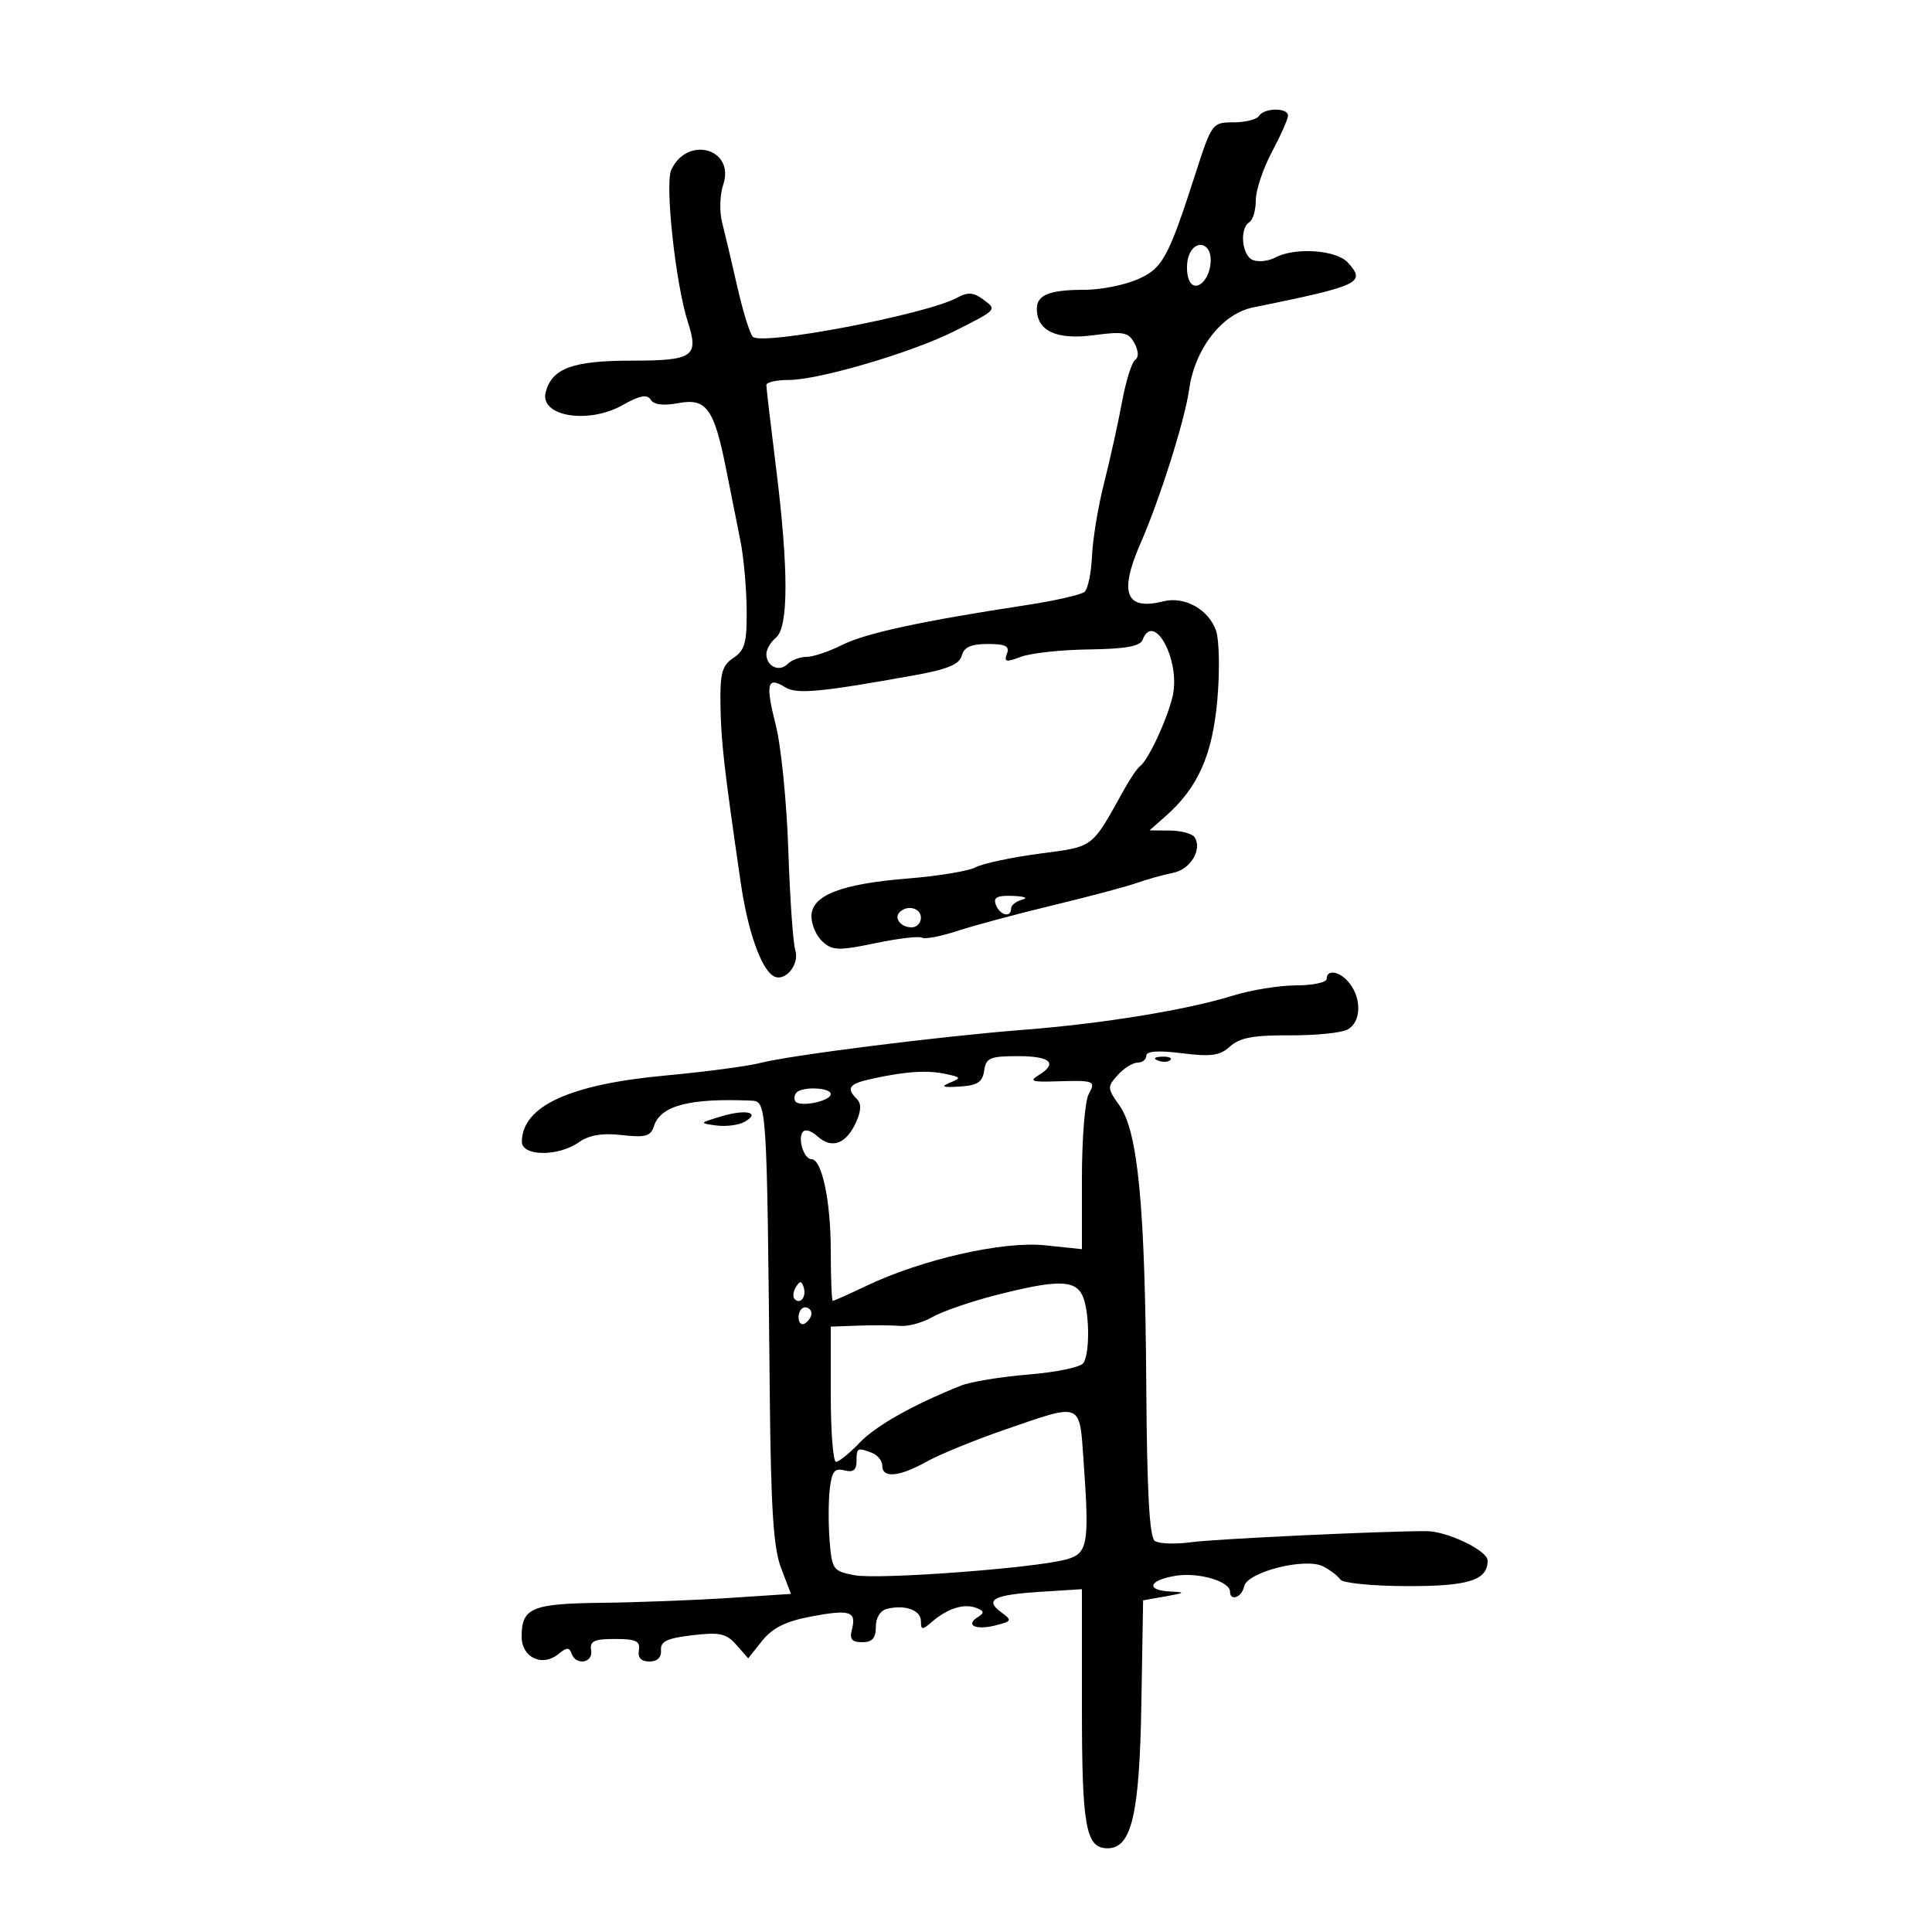 <svg xmlns="http://www.w3.org/2000/svg" width="300" height="300" viewBox="0 0 300 300" version="1.1">
	<path d="M 195.500 18 C 195.160 18.550, 193.379 19, 191.541 19 C 188.250 19, 188.163 19.116, 185.642 26.932 C 181.354 40.226, 180.498 41.765, 176.446 43.458 C 174.417 44.306, 170.823 45, 168.460 45 C 162.968 45, 161 45.779, 161 47.952 C 161 51.389, 164.068 52.818, 169.807 52.052 C 174.464 51.431, 175.242 51.583, 176.160 53.299 C 176.806 54.506, 176.845 55.493, 176.263 55.877 C 175.744 56.220, 174.820 59.200, 174.208 62.500 C 173.597 65.800, 172.352 71.425, 171.441 75 C 170.531 78.575, 169.690 83.646, 169.573 86.270 C 169.456 88.893, 168.942 91.418, 168.430 91.881 C 167.919 92.344, 163.900 93.270, 159.500 93.939 C 143.224 96.414, 134.404 98.318, 130.790 100.135 C 128.749 101.161, 126.252 102, 125.240 102 C 124.228 102, 122.899 102.501, 122.287 103.113 C 120.989 104.411, 119 103.473, 119 101.563 C 119 100.838, 119.675 99.685, 120.500 99 C 122.461 97.372, 122.459 88.306, 120.492 72.538 C 119.671 65.959, 119 60.221, 119 59.788 C 119 59.355, 120.568 59, 122.485 59 C 127.146 59, 141.574 54.751, 148.178 51.433 C 154.907 48.053, 154.862 48.103, 152.610 46.457 C 151.140 45.382, 150.258 45.332, 148.612 46.230 C 143.854 48.825, 118.309 53.709, 116.894 52.294 C 116.439 51.839, 115.353 48.325, 114.480 44.484 C 113.606 40.643, 112.545 36.150, 112.121 34.500 C 111.698 32.850, 111.779 30.224, 112.303 28.664 C 114.176 23.087, 106.696 20.982, 104.231 26.392 C 103.220 28.612, 104.919 44.173, 106.810 50 C 108.552 55.370, 107.642 56, 98.149 56 C 88.920 56, 85.711 57.173, 84.735 60.905 C 83.758 64.640, 91.303 65.919, 96.637 62.923 C 99.348 61.400, 100.492 61.177, 101.040 62.065 C 101.527 62.852, 103.002 63.035, 105.336 62.597 C 109.706 61.777, 110.883 63.421, 112.783 73 C 113.492 76.575, 114.479 81.525, 114.977 84 C 115.474 86.475, 115.908 91.258, 115.940 94.628 C 115.991 99.792, 115.668 100.977, 113.889 102.157 C 112.112 103.337, 111.794 104.503, 111.874 109.529 C 111.964 115.170, 112.413 119.101, 115.010 137 C 116.095 144.475, 118.139 150.350, 120.071 151.544 C 121.803 152.614, 124.200 149.835, 123.496 147.570 C 123.143 146.431, 122.653 139.425, 122.408 132 C 122.163 124.575, 121.288 115.845, 120.464 112.601 C 118.834 106.188, 119.127 104.974, 121.887 106.698 C 123.715 107.839, 127.328 107.505, 142.185 104.818 C 147.153 103.919, 148.990 103.145, 149.341 101.804 C 149.684 100.491, 150.783 100, 153.375 100 C 156.150 100, 156.808 100.336, 156.354 101.519 C 155.865 102.794, 156.212 102.870, 158.524 101.991 C 160.037 101.416, 164.787 100.899, 169.080 100.844 C 174.697 100.771, 177.032 100.358, 177.411 99.371 C 179.166 94.799, 183.343 102.553, 182.095 108.065 C 181.289 111.626, 178.260 118.126, 177 119 C 176.603 119.275, 175.528 120.850, 174.609 122.500 C 169.401 131.857, 169.979 131.416, 161.423 132.555 C 157.065 133.135, 152.600 134.087, 151.500 134.669 C 150.400 135.252, 145.738 136.029, 141.140 136.397 C 130.570 137.242, 126 139.022, 126 142.294 C 126 143.612, 126.788 145.389, 127.750 146.244 C 129.290 147.612, 130.271 147.637, 135.936 146.455 C 139.475 145.716, 142.730 145.333, 143.167 145.603 C 143.605 145.874, 146.109 145.394, 148.732 144.536 C 151.354 143.678, 158 141.894, 163.500 140.571 C 169 139.248, 174.850 137.691, 176.500 137.111 C 178.150 136.531, 180.708 135.818, 182.183 135.526 C 184.857 134.997, 186.699 131.939, 185.506 130.009 C 185.163 129.454, 183.446 128.986, 181.691 128.968 L 178.500 128.937 181.014 126.718 C 186.030 122.294, 188.276 117.230, 189.030 108.653 C 189.422 104.198, 189.329 99.374, 188.823 97.923 C 187.676 94.631, 183.938 92.548, 180.657 93.371 C 174.785 94.845, 173.712 92.109, 177.115 84.333 C 180.121 77.463, 183.991 65.205, 184.651 60.463 C 185.529 54.162, 189.752 48.726, 194.527 47.752 C 211.253 44.339, 212.142 43.919, 209.294 40.773 C 207.508 38.799, 201.071 38.356, 198.007 39.996 C 196.983 40.544, 195.437 40.721, 194.572 40.389 C 192.835 39.723, 192.422 35.475, 194 34.500 C 194.550 34.160, 195 32.626, 195 31.090 C 195 29.554, 196.125 26.182, 197.500 23.596 C 198.875 21.010, 200 18.468, 200 17.947 C 200 16.685, 196.285 16.729, 195.500 18 M 184.545 39.859 C 184.220 40.882, 184.242 42.468, 184.594 43.385 C 185.495 45.733, 188 43.522, 188 40.378 C 188 37.539, 185.405 37.150, 184.545 39.859 M 154.638 140.500 C 155.268 142.140, 157 142.561, 157 141.073 C 157 140.564, 157.787 139.941, 158.750 139.689 C 159.713 139.438, 159.052 139.180, 157.281 139.116 C 154.805 139.027, 154.195 139.346, 154.638 140.500 M 139.694 141.639 C 138.761 142.573, 139.888 144, 141.559 144 C 142.352 144, 143 143.325, 143 142.500 C 143 140.994, 140.889 140.444, 139.694 141.639 M 206 152 C 206 152.550, 203.863 153.005, 201.250 153.011 C 198.637 153.017, 194.250 153.725, 191.500 154.585 C 184.418 156.799, 171.251 158.953, 159 159.903 C 146.077 160.904, 122.729 163.845, 118 165.068 C 116.075 165.565, 109.465 166.439, 103.311 167.008 C 88.441 168.384, 81.132 171.744, 81.032 177.250 C 80.990 179.558, 86.640 179.641, 89.868 177.380 C 91.488 176.245, 93.492 175.908, 96.563 176.254 C 100.223 176.667, 101.043 176.439, 101.540 174.873 C 102.553 171.681, 107.076 170.494, 116.646 170.907 C 119.082 171.013, 119.084 171.036, 119.530 216.500 C 119.705 234.335, 120.101 240.398, 121.290 243.500 L 122.823 247.500 113.162 248.133 C 107.848 248.480, 98.977 248.818, 93.450 248.883 C 82.559 249.010, 81 249.667, 81 254.133 C 81 257.379, 84.210 258.897, 86.711 256.833 C 87.979 255.785, 88.415 255.768, 88.746 256.750 C 89.399 258.691, 92.128 258.243, 91.794 256.250 C 91.555 254.826, 92.245 254.500, 95.500 254.500 C 98.755 254.500, 99.445 254.826, 99.206 256.250 C 99.011 257.414, 99.559 258, 100.845 258 C 102.070 258, 102.727 257.361, 102.639 256.256 C 102.529 254.881, 103.559 254.387, 107.500 253.920 C 111.755 253.416, 112.774 253.638, 114.340 255.414 L 116.179 257.500 118.364 254.767 C 119.950 252.783, 122.008 251.757, 125.879 251.023 C 131.967 249.868, 133.023 250.195, 132.289 253.001 C 131.888 254.535, 132.259 255, 133.883 255 C 135.447 255, 136 254.377, 136 252.617 C 136 251.173, 136.690 250.068, 137.750 249.815 C 140.573 249.140, 143 250.025, 143 251.728 C 143 253.141, 143.187 253.149, 144.750 251.807 C 147.154 249.742, 149.698 248.947, 151.584 249.671 C 152.832 250.150, 152.891 250.449, 151.863 251.085 C 149.813 252.351, 151.477 253.169, 154.540 252.401 C 157.139 251.748, 157.199 251.618, 155.481 250.362 C 152.808 248.408, 154.267 247.641, 161.538 247.178 L 168 246.767 168 264.949 C 168 283.744, 168.589 287, 171.988 287 C 175.724 287, 176.945 281.758, 177.233 264.500 L 177.500 248.500 181 247.882 C 184.047 247.343, 184.144 247.246, 181.750 247.132 C 177.824 246.944, 178.350 245.367, 182.567 244.683 C 186.105 244.109, 191 245.547, 191 247.161 C 191 248.703, 192.849 248.023, 193.177 246.359 C 193.623 244.096, 202.729 241.792, 205.490 243.243 C 206.596 243.824, 207.787 244.739, 208.138 245.277 C 208.489 245.815, 213.079 246.271, 218.338 246.291 C 228.025 246.328, 231 245.396, 231 242.327 C 231 240.777, 224.738 237.764, 221.500 237.755 C 214.750 237.736, 188.759 238.959, 185 239.472 C 182.525 239.810, 179.970 239.723, 179.323 239.279 C 178.484 238.704, 178.101 231.725, 177.991 214.986 C 177.808 187.248, 176.701 175.697, 173.838 171.674 C 171.923 168.982, 171.910 168.757, 173.569 166.924 C 174.526 165.866, 175.915 165, 176.655 165 C 177.395 165, 178 164.518, 178 163.928 C 178 163.211, 179.835 163.085, 183.539 163.548 C 188.077 164.115, 189.428 163.922, 191.021 162.481 C 192.513 161.130, 194.654 160.732, 200.224 160.766 C 204.217 160.791, 208.274 160.388, 209.241 159.871 C 211.309 158.764, 211.491 155.230, 209.608 152.750 C 208.163 150.846, 206 150.397, 206 152 M 152.820 166.250 C 152.565 168.041, 151.785 168.545, 149 168.723 C 146.399 168.888, 146.004 168.737, 147.464 168.135 C 149.289 167.381, 149.254 167.286, 146.964 166.786 C 144.077 166.156, 140.937 166.337, 135.750 167.431 C 131.834 168.258, 131.297 168.897, 133.048 170.648 C 133.778 171.378, 133.737 172.482, 132.912 174.293 C 131.384 177.648, 129.161 178.456, 126.955 176.459 C 125.917 175.520, 124.952 175.269, 124.596 175.845 C 123.873 177.015, 124.888 180, 126.009 180 C 127.622 180, 129 186.517, 129 194.149 C 129 198.467, 129.141 202, 129.313 202 C 129.485 202, 131.847 200.942, 134.563 199.650 C 143.187 195.544, 155.765 192.690, 162.249 193.368 L 168 193.969 168 182.919 C 168 176.841, 168.466 170.998, 169.035 169.934 C 170.189 167.778, 170.056 167.730, 163.500 167.926 C 160.259 168.023, 159.832 167.842, 161.250 166.973 C 164.316 165.094, 163.146 164, 158.070 164 C 153.718 164, 153.102 164.264, 152.820 166.250 M 179.813 164.683 C 180.534 164.972, 181.397 164.936, 181.729 164.604 C 182.061 164.272, 181.471 164.036, 180.417 164.079 C 179.252 164.127, 179.015 164.364, 179.813 164.683 M 123.694 169.639 C 123.342 169.991, 123.256 170.606, 123.503 171.005 C 124.112 171.990, 129 170.992, 129 169.883 C 129 168.873, 124.660 168.673, 123.694 169.639 M 112 173.347 C 108.568 174.380, 108.553 174.407, 111.224 174.764 C 112.723 174.964, 114.693 174.711, 115.603 174.202 C 118.209 172.744, 115.859 172.186, 112 173.347 M 123.583 199.866 C 123.152 200.563, 123.070 201.403, 123.400 201.733 C 124.295 202.628, 125.271 201.312, 124.787 199.862 C 124.449 198.846, 124.213 198.846, 123.583 199.866 M 154.500 201.147 C 150.650 202.136, 146.274 203.651, 144.775 204.514 C 143.276 205.377, 141.026 205.995, 139.775 205.886 C 138.524 205.778, 135.588 205.759, 133.250 205.844 L 129 206 129 216.500 C 129 222.275, 129.366 227, 129.813 227 C 130.260 227, 131.899 225.671, 133.454 224.048 C 136.008 221.382, 141.766 218.135, 149.226 215.154 C 150.725 214.555, 155.450 213.780, 159.726 213.433 C 164.002 213.085, 167.831 212.283, 168.235 211.650 C 169.309 209.968, 169.160 203.167, 168.001 201.001 C 166.773 198.706, 163.878 198.738, 154.500 201.147 M 124 204.559 C 124 205.416, 124.450 205.840, 125 205.500 C 125.550 205.160, 126 204.459, 126 203.941 C 126 203.423, 125.550 203, 125 203 C 124.450 203, 124 203.702, 124 204.559 M 156 222.007 C 151.325 223.622, 145.864 225.857, 143.864 226.972 C 139.627 229.335, 137 229.578, 137 227.607 C 137 226.841, 136.288 225.941, 135.418 225.607 C 133.133 224.730, 133 224.802, 133 226.906 C 133 228.280, 132.475 228.675, 131.119 228.321 C 129.601 227.924, 129.163 228.478, 128.845 231.201 C 128.629 233.055, 128.619 236.681, 128.824 239.259 C 129.179 243.724, 129.363 243.977, 132.689 244.601 C 136.421 245.302, 160.503 243.514, 165.500 242.166 C 168.943 241.237, 169.181 239.902, 168.251 226.750 C 167.607 217.638, 168.095 217.826, 156 222.007" stroke="none" fill="black" fill-rule="evenodd"/>
</svg>